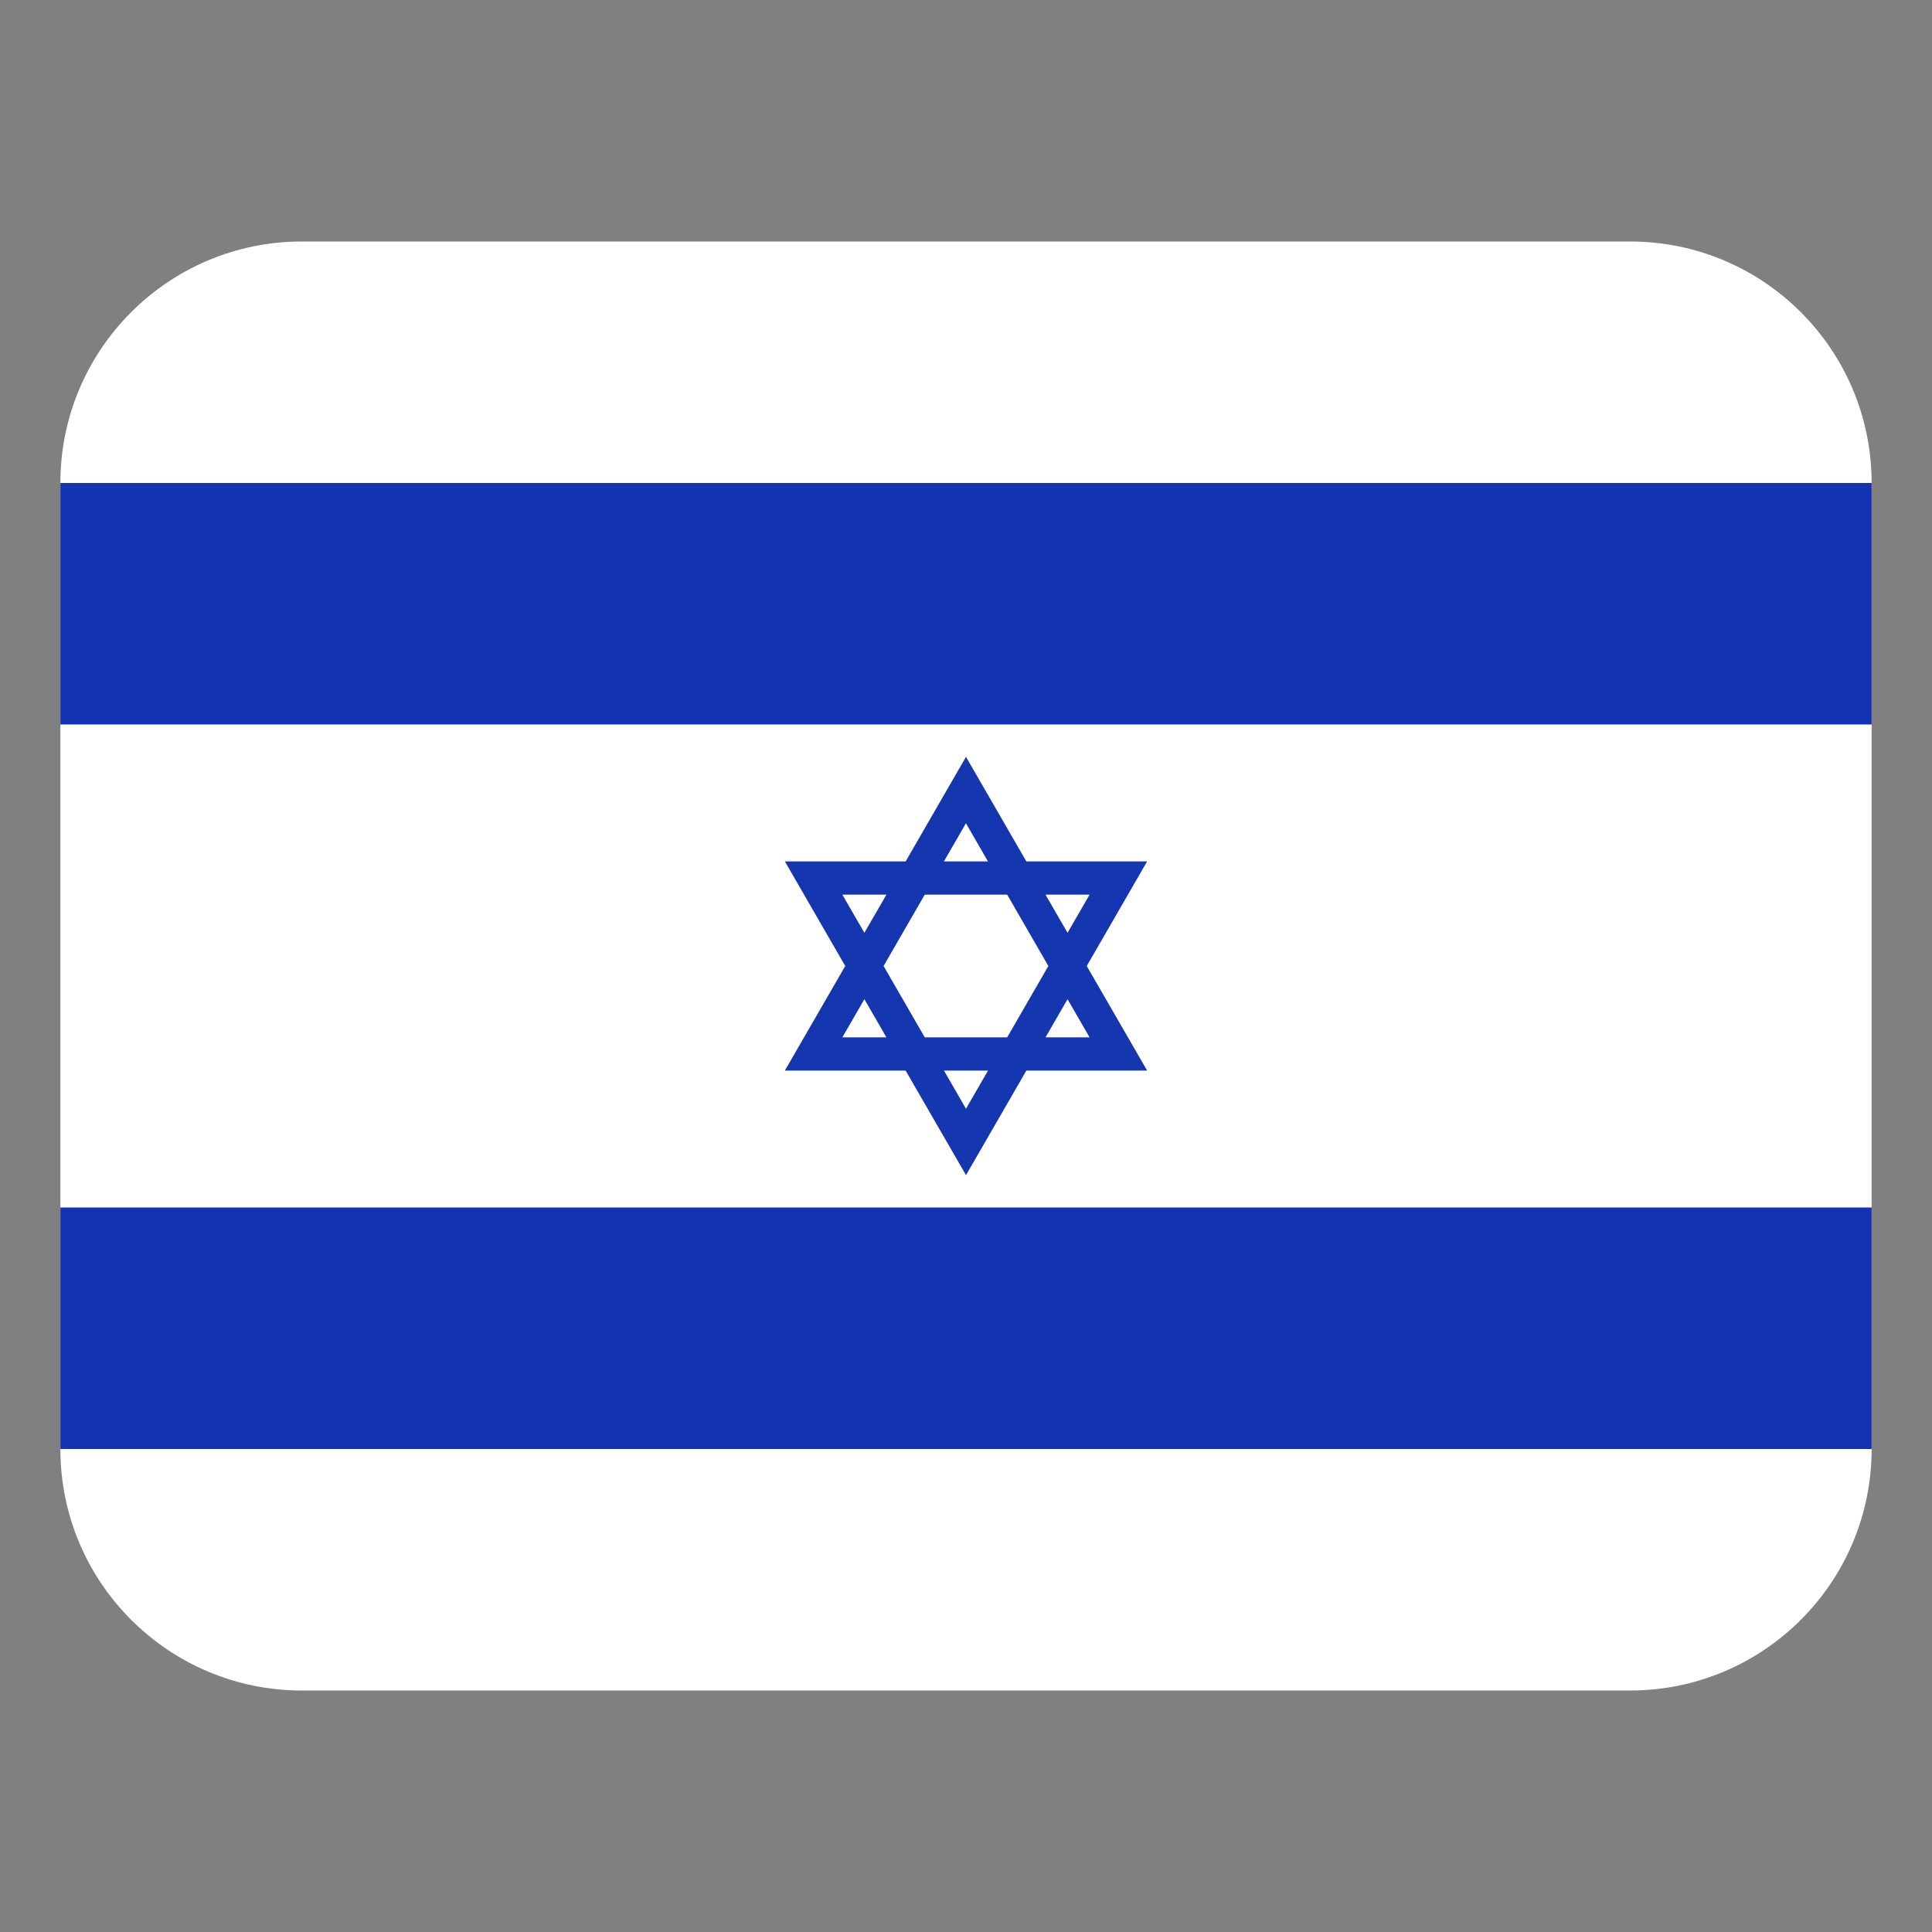 <svg width="32" height="32" viewBox="0 0 32 32" fill="none" xmlns="http://www.w3.org/2000/svg"><rect x="0" y="0" width="32" height="32" fill="#808080" stroke="none"/><path d="M27 4H5C2.791 4 1 5.791 1 8V24C1 26.209 2.791 28 5 28H27C29.209 28 31 26.209 31 24V8C31 5.791 29.209 4 27 4Z" fill="#fff"/><path d="M1 8H31V12H1V8ZM1 20H31V24H1V20Z" fill="#1433b3"/><path d="M16 19.464L15 17.732H13L14 16L13 14.268H15L16 12.536L17 14.268H19L18 16L19 17.732H17L16 19.464ZM15.635 17.732L16 18.364L16.365 17.732H15.635ZM17.317 17.182H18.047L17.682 16.55L17.317 17.182ZM15.317 17.182H16.682L17.364 16L16.682 14.818H15.317L14.635 16L15.317 17.182ZM13.952 17.182H14.682L14.317 16.55L13.952 17.182ZM17.317 14.818L17.682 15.45L18.047 14.818H17.317ZM13.952 14.818L14.317 15.45L14.682 14.818H13.952ZM15.634 14.268H16.364L15.999 13.636L15.634 14.268Z" fill="#1437b0"/></svg>